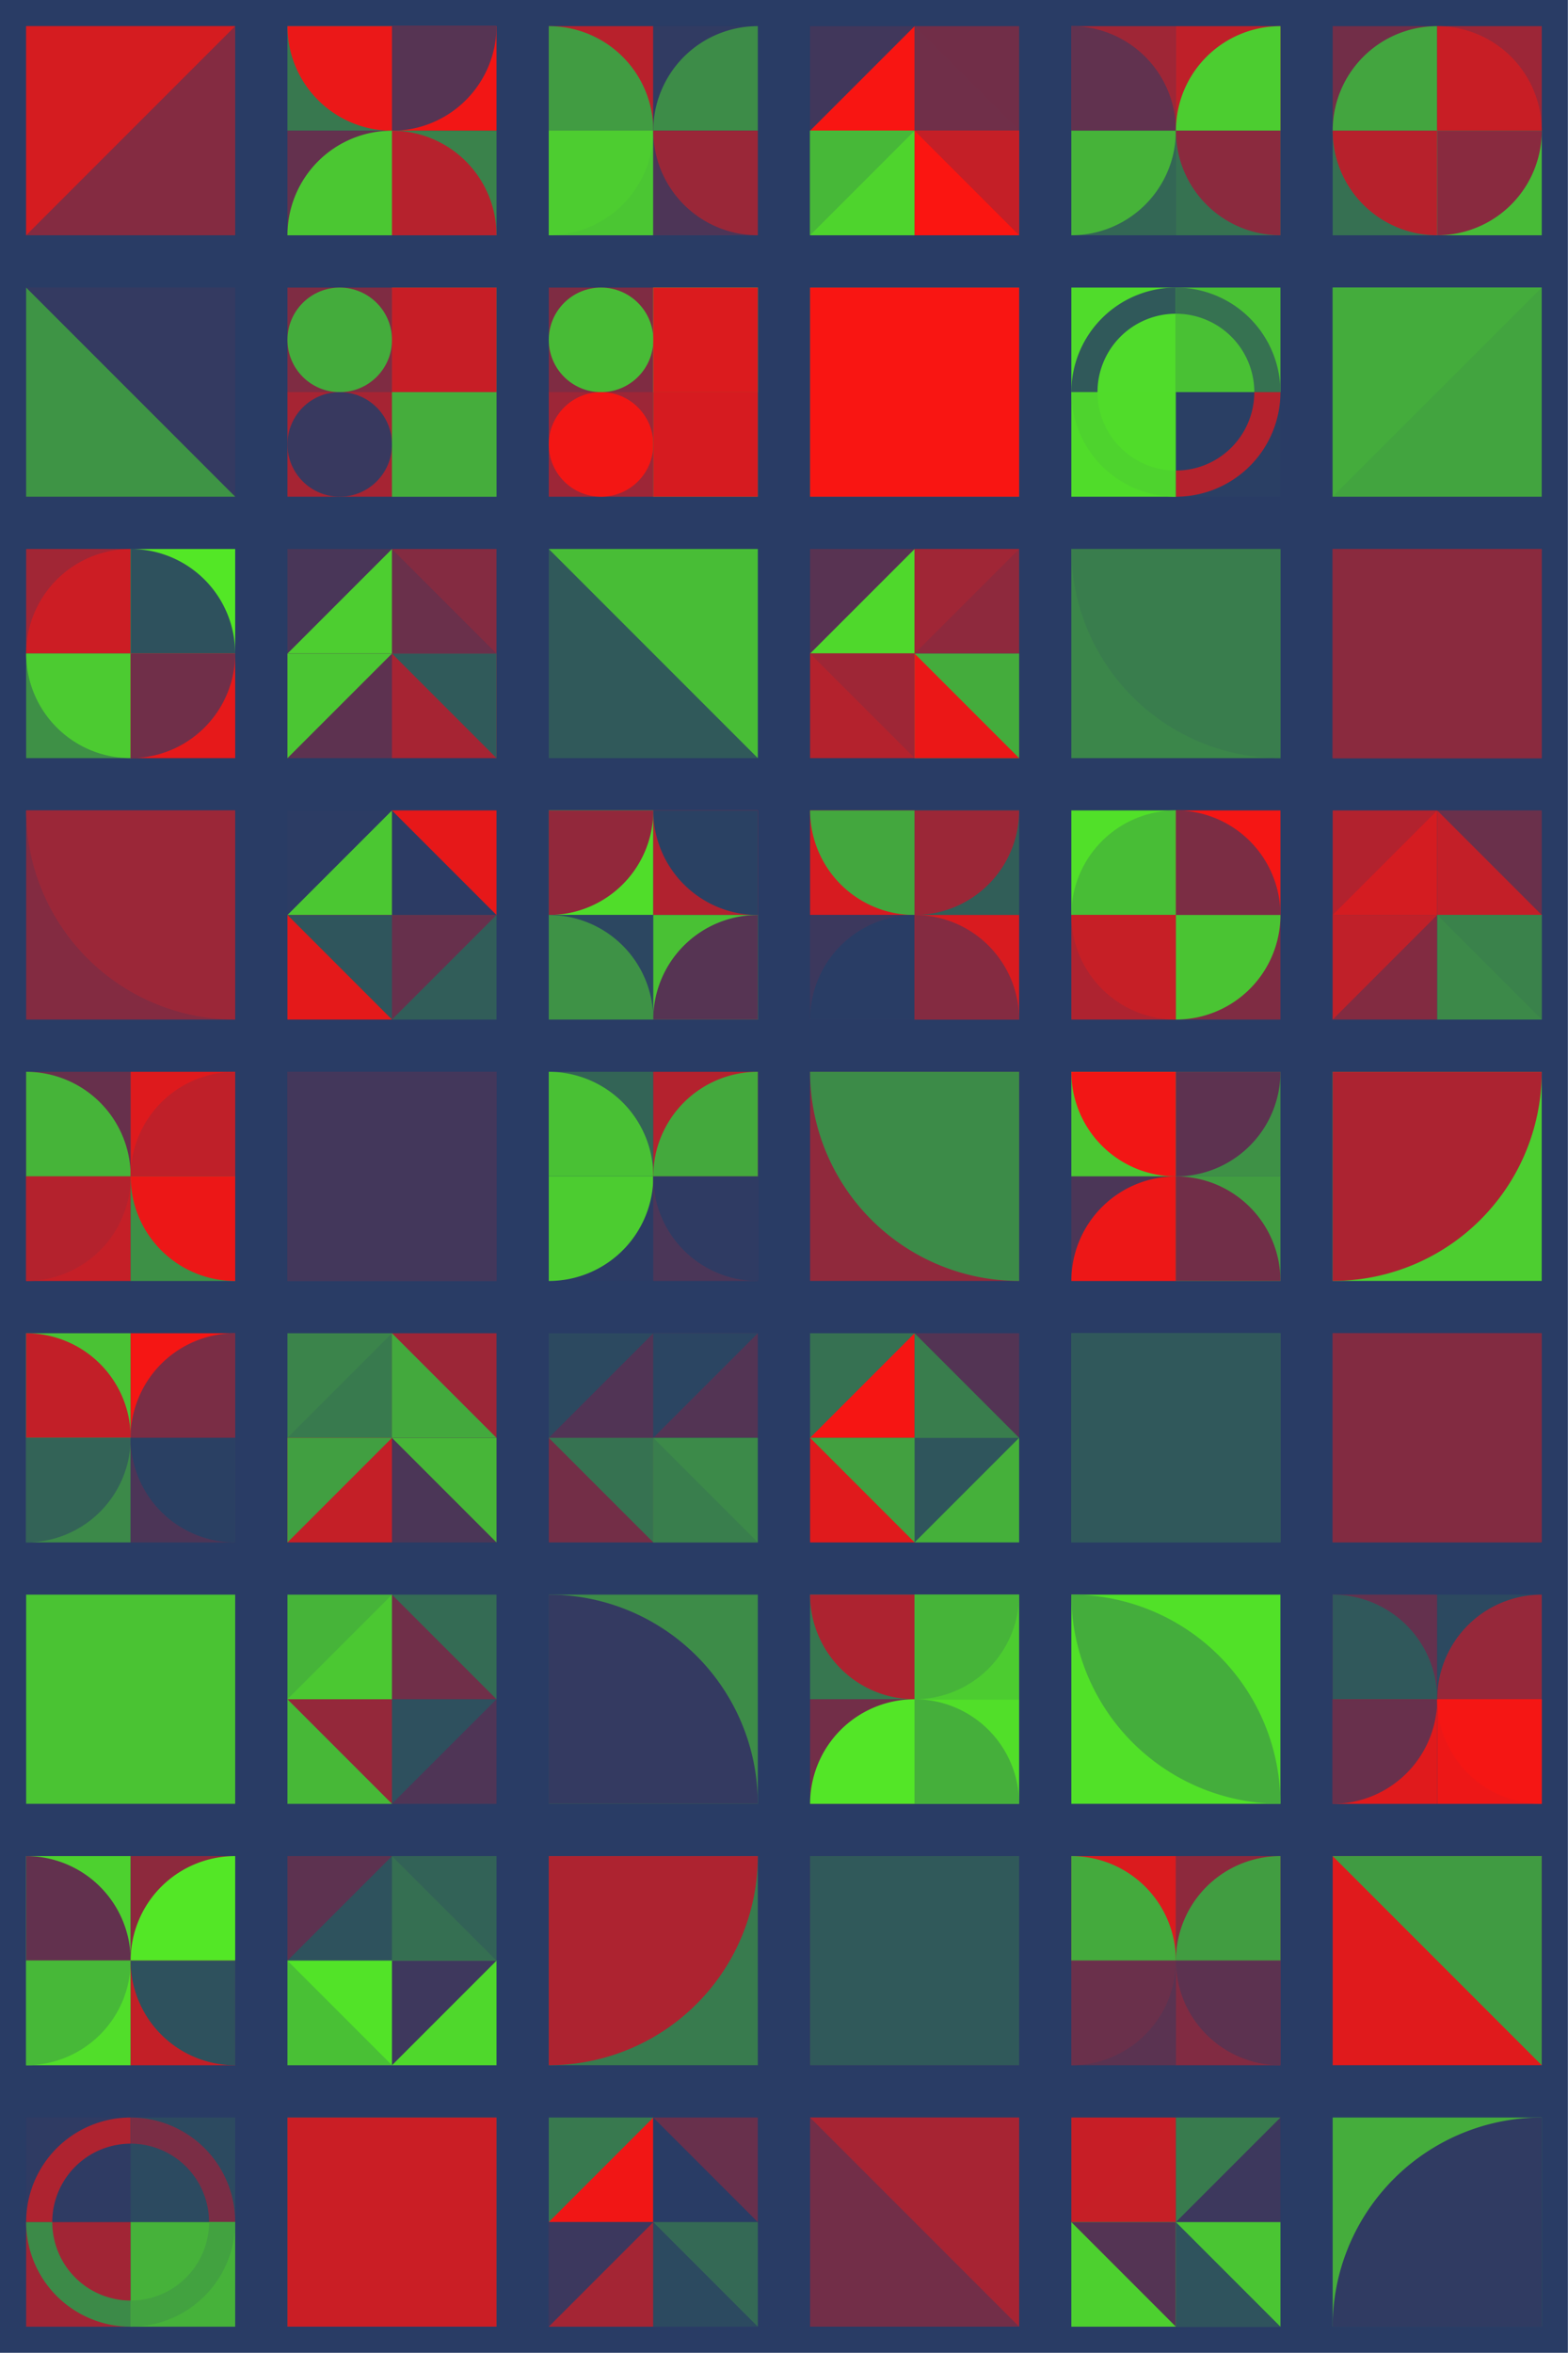 <?xml version="1.0" standalone="no"?><svg xmlns:xlink="http://www.w3.org/1999/xlink" xmlns="http://www.w3.org/2000/svg" viewBox="0 0 1000 1500.04" preserveAspectRatio="xMaxYMax slice"><g transform="scale(3.175)"><rect x="0" y="0" width="314.933" height="472.4" fill="#293c65"/><rect x="5.25" y="5.25" width="41.99" height="41.99" fill="#842b41"/><polygon points="5.25,5.25 47.24,5.25 5.25,47.24" fill="#d51c20"/><rect x="57.738" y="5.249" width="41.991" height="41.991" fill="#293c65"/><rect x="57.74" y="5.25" width="21" height="21" fill="#38784f"/><path d="M 57.74 5.25 A 21 21 0 0 0 78.74 26.25 L 78.74 5.25L57.74 5.25" fill="#eb1818"/><rect x="78.73" y="5.25" width="21" height="21" fill="#f21615"/><path d="M 78.73 26.25 A 21 21 0 0 0 99.73 5.25 L 78.73 5.25L78.73 26.25" fill="#563453"/><rect x="57.74" y="26.24" width="21" height="21" fill="#64314e"/><path d="M 57.74 47.24 A 21 21 0 0 1  78.74 26.24 L 78.74 47.24L57.74 47.24" fill="#4bc732"/><rect x="78.73" y="26.24" width="21" height="21" fill="#3a824b"/><path d="M 78.73 26.24 A 21 21 0 0 1 99.73 47.24 L 78.73 47.24L78.73 26.24" fill="#b6222d"/><rect x="110.227" y="5.249" width="41.991" height="41.991" fill="#293c65"/><rect x="110.23" y="5.25" width="21" height="21" fill="#b8212c"/><path d="M 110.23 5.25 A 21 21 0 0 1 131.23 26.25 L 110.23 26.25L110.23 5.25" fill="#419c42"/><rect x="131.22" y="5.25" width="21" height="21" fill="#313b62"/><path d="M 131.22 26.25 A 21 21 0 0 1  152.22 5.25 L 152.22 26.25L131.22 26.25" fill="#3d8c48"/><rect x="110.23" y="26.24" width="21" height="21" fill="#4bc633"/><path d="M 110.23 47.24 A 21 21 0 0 0 131.23 26.24 L 110.23 26.24L110.23 47.24" fill="#4dcd30"/><rect x="131.22" y="26.24" width="21" height="21" fill="#4d3557"/><path d="M 131.22 26.24 A 21 21 0 0 0 152.22 47.24 L 152.22 26.24L131.22 26.24" fill="#9a2738"/><rect x="162.716" y="5.249" width="41.991" height="41.991" fill="#293c65"/><rect x="162.72" y="5.25" width="21" height="21" fill="#41375b"/><polygon points="183.72,5.25 183.72,26.25 162.72,26.25" fill="#f81512"/><rect x="183.71" y="5.25" width="21" height="21" fill="#712e48"/><polygon points="183.71,5.25 204.71,26.25 183.71,26.25" fill="#702f49"/><rect x="162.72" y="26.24" width="21" height="21" fill="#4ed42d"/><polygon points="162.72,26.24 183.72,26.24 162.72,47.24" fill="#47b838"/><rect x="183.71" y="26.24" width="21" height="21" fill="#fb1511"/><polygon points="183.71,26.24 204.71,26.24 204.71,47.24" fill="#c41f27"/><rect x="215.204" y="5.249" width="41.991" height="41.991" fill="#293c65"/><rect x="215.2" y="5.25" width="21" height="21" fill="#9f2636"/><path d="M 215.2 5.25 A 21 21 0 0 1 236.2 26.25 L 215.2 26.25L215.2 5.25" fill="#61324f"/><rect x="236.2" y="5.25" width="21" height="21" fill="#bf2029"/><path d="M 236.2 26.25 A 21 21 0 0 1  257.2 5.25 L 257.2 26.25L236.2 26.25" fill="#4ccd30"/><rect x="215.2" y="26.24" width="21" height="21" fill="#336755"/><path d="M 215.2 47.24 A 21 21 0 0 0 236.2 26.24 L 215.2 26.24L215.2 47.24" fill="#46b339"/><rect x="236.2" y="26.24" width="21" height="21" fill="#367251"/><path d="M 236.2 26.24 A 21 21 0 0 0 257.2 47.24 L 257.2 26.24L236.2 26.24" fill="#8b2a3e"/><rect x="267.693" y="5.249" width="41.991" height="41.991" fill="#293c65"/><rect x="267.69" y="5.25" width="21" height="21" fill="#722e48"/><path d="M 267.69 26.25 A 21 21 0 0 1  288.69 5.25 L 288.69 26.25L267.69 26.25" fill="#43a53f"/><rect x="288.69" y="5.25" width="21" height="21" fill="#9c2637"/><path d="M 288.69 5.25 A 21 21 0 0 1 309.69 26.25 L 288.69 26.25L288.69 5.25" fill="#c81e25"/><rect x="267.69" y="26.24" width="21" height="21" fill="#367052"/><path d="M 267.69 26.24 A 21 21 0 0 0 288.69 47.24 L 288.69 26.24L267.69 26.24" fill="#b7212c"/><rect x="288.69" y="26.24" width="21" height="21" fill="#48bb37"/><path d="M 288.69 47.24 A 21 21 0 0 0 309.69 26.24 L 288.69 26.24L288.69 47.24" fill="#892a3f"/><rect x="5.25" y="57.74" width="41.99" height="41.99" fill="#343a61"/><polygon points="5.25,57.74 47.24,99.73 5.25,99.73" fill="#3e9445"/><rect x="57.738" y="57.738" width="41.991" height="41.991" fill="#293c65"/><rect x="57.74" y="57.74" width="21" height="21" fill="#7f2c43"/><circle cx="68.24" cy="68.24" r="10.5" fill="#44ac3c"/><rect x="78.73" y="57.74" width="21" height="21" fill="#3b844a"/><rect x="78.73" y="57.74" width="21" height="21" fill="#c71e26"/><rect x="57.74" y="78.73" width="21" height="21" fill="#a62433"/><circle cx="68.24" cy="89.23" r="10.5" fill="#38395f"/><rect x="78.73" y="78.73" width="21" height="21" fill="#315b5a"/><rect x="78.73" y="78.73" width="21" height="21" fill="#45ad3c"/><rect x="110.227" y="57.738" width="41.991" height="41.991" fill="#293c65"/><rect x="110.23" y="57.74" width="21" height="21" fill="#7f2c43"/><circle cx="120.73" cy="68.24" r="10.5" fill="#48bb36"/><rect x="131.22" y="57.74" width="21" height="21" fill="#53e627"/><rect x="131.22" y="57.74" width="21" height="21" fill="#db1b1e"/><rect x="110.23" y="78.73" width="21" height="21" fill="#9d2637"/><circle cx="120.73" cy="89.23" r="10.5" fill="#f31614"/><rect x="131.22" y="78.73" width="21" height="21" fill="#3f9744"/><rect x="131.22" y="78.73" width="21" height="21" fill="#d61b20"/><rect x="162.72" y="57.74" width="41.99" height="41.99" fill="#315e59"/><rect x="162.72" y="57.74" width="41.99" height="41.99" fill="#f91512"/><rect x="215.204" y="57.738" width="41.991" height="41.991" fill="#293c65"/><rect x="215.2" y="57.74" width="21" height="21" fill="#50dc2b"/><path d="M 215.2 78.74 A 21 21 0 0 1 236.2 57.74 L 236.2 62.99 A 15.75 15.75 0 0 0 220.45 78.74" fill="#30595a"/><rect x="236.2" y="57.74" width="21" height="21" fill="#49c134"/><path d="M 236.2 57.74 A 21 21 0 0 1 257.2 78.74 L 251.95 78.74 A 15.75 15.75 0 0 0 236.2 62.99" fill="#367251"/><rect x="215.2" y="78.73" width="21" height="21" fill="#50dc2a"/><path d="M 215.2 78.73 A 21 21 0 0 0 236.2 99.73 L 236.2 94.48 A 15.75 15.75 0 0 1 220.45 78.73" fill="#4ed32e"/><rect x="236.2" y="78.73" width="21" height="21" fill="#2a3f64"/><path d="M 236.2 99.73 A 21 21 0 0 0 257.2 78.73 L 251.95 78.73 A 15.75 15.75 0 0 1 236.2 94.48" fill="#b5222d"/><rect x="267.69" y="57.74" width="41.99" height="41.99" fill="#42a43f"/><polygon points="267.69,57.74 309.68,57.74 267.69,99.73" fill="#44ac3c"/><rect x="5.249" y="110.227" width="41.991" height="41.991" fill="#293c65"/><rect x="5.25" y="110.23" width="21" height="21" fill="#a12635"/><path d="M 5.25 131.23 A 21 21 0 0 1  26.25 110.23 L 26.25 131.23L5.25 131.23" fill="#cc1d24"/><rect x="26.24" y="110.23" width="21" height="21" fill="#53e726"/><path d="M 26.24 110.23 A 21 21 0 0 1 47.24 131.23 L 26.24 131.23L26.24 110.23" fill="#2e515d"/><rect x="5.25" y="131.22" width="21" height="21" fill="#3e9046"/><path d="M 5.25 131.22 A 21 21 0 0 0 26.25 152.22 L 26.25 131.22L5.25 131.22" fill="#4ccb31"/><rect x="26.24" y="131.22" width="21" height="21" fill="#e6191a"/><path d="M 26.24 152.22 A 21 21 0 0 0 47.24 131.22 L 26.24 131.22L26.24 152.22" fill="#702f49"/><rect x="57.738" y="110.227" width="41.991" height="41.991" fill="#293c65"/><rect x="57.74" y="110.23" width="21" height="21" fill="#493658"/><polygon points="78.74,110.23 78.74,131.23 57.74,131.23" fill="#4dce30"/><rect x="78.73" y="110.23" width="21" height="21" fill="#842b41"/><polygon points="78.73,110.23 99.73,131.23 78.73,131.23" fill="#6a304b"/><rect x="57.74" y="131.22" width="21" height="21" fill="#5d3250"/><polygon points="57.74,131.22 78.74,131.22 57.74,152.22" fill="#4bc633"/><rect x="78.73" y="131.22" width="21" height="21" fill="#a62433"/><polygon points="78.73,131.22 99.73,131.22 99.73,152.22" fill="#305a5a"/><rect x="110.23" y="110.23" width="41.99" height="41.99" fill="#30595a"/><polygon points="110.23,110.23 152.22,110.23 152.22,152.22" fill="#48bd36"/><rect x="162.716" y="110.227" width="41.991" height="41.991" fill="#293c65"/><rect x="162.72" y="110.23" width="21" height="21" fill="#583352"/><polygon points="183.72,110.23 183.72,131.23 162.72,131.23" fill="#4fd82c"/><rect x="183.71" y="110.23" width="21" height="21" fill="#8e293d"/><polygon points="183.71,110.23 204.71,110.23 183.71,131.23" fill="#a02636"/><rect x="162.72" y="131.22" width="21" height="21" fill="#b4222d"/><polygon points="162.72,131.22 183.72,131.22 183.72,152.22" fill="#9e2636"/><rect x="183.71" y="131.22" width="21" height="21" fill="#44ac3c"/><polygon points="183.71,131.22 204.71,152.22 183.71,152.22" fill="#eb1717"/><rect x="215.2" y="110.23" width="41.99" height="41.99" fill="#3b864a"/><path d="M 215.2 110.23 A 41.99 41.99 0 0 0 257.19 152.22 L 257.19 110.23L215.2 110.23" fill="#397d4d"/><rect x="267.69" y="110.23" width="41.99" height="41.99" fill="#ec1717"/><rect x="267.69" y="110.23" width="41.99" height="41.99" fill="#8a2a3e"/><rect x="5.25" y="162.72" width="41.99" height="41.99" fill="#832b41"/><path d="M 5.25 162.72 A 41.99 41.99 0 0 0 47.24 204.71 L 47.24 162.72L5.25 162.72" fill="#9b2738"/><rect x="57.738" y="162.716" width="41.991" height="41.991" fill="#293c65"/><rect x="57.74" y="162.72" width="21" height="21" fill="#2c3c64"/><polygon points="78.74,162.72 78.74,183.72 57.74,183.72" fill="#4bc732"/><rect x="78.73" y="162.72" width="21" height="21" fill="#e61819"/><polygon points="78.73,162.72 99.73,183.72 78.73,183.72" fill="#2c3b64"/><rect x="57.74" y="183.71" width="21" height="21" fill="#e4191a"/><polygon points="57.74,183.71 78.74,183.71 78.74,204.71" fill="#2f555c"/><rect x="78.73" y="183.71" width="21" height="21" fill="#315d59"/><polygon points="78.73,183.71 99.73,183.71 78.73,204.71" fill="#67304c"/><rect x="110.227" y="162.716" width="41.991" height="41.991" fill="#293c65"/><rect x="110.23" y="162.72" width="21" height="21" fill="#50dd2a"/><path d="M 110.23 183.72 A 21 21 0 0 0 131.23 162.72 L 110.23 162.72L110.23 183.72" fill="#92283b"/><rect x="131.22" y="162.72" width="21" height="21" fill="#b1222f"/><path d="M 131.22 162.72 A 21 21 0 0 0 152.22 183.72 L 152.22 162.72L131.22 162.72" fill="#2a4163"/><rect x="110.23" y="183.71" width="21" height="21" fill="#2c4761"/><path d="M 110.23 183.71 A 21 21 0 0 1 131.23 204.71 L 110.23 204.71L110.23 183.71" fill="#3e9246"/><rect x="131.22" y="183.71" width="21" height="21" fill="#49c134"/><path d="M 131.22 204.71 A 21 21 0 0 1  152.22 183.71 L 152.22 204.71L131.22 204.71" fill="#563453"/><rect x="162.716" y="162.716" width="41.991" height="41.991" fill="#293c65"/><rect x="162.72" y="162.72" width="21" height="21" fill="#d71b20"/><path d="M 162.72 162.72 A 21 21 0 0 0 183.72 183.72 L 183.72 162.72L162.72 162.72" fill="#43a73e"/><rect x="183.71" y="162.72" width="21" height="21" fill="#315e58"/><path d="M 183.71 183.72 A 21 21 0 0 0 204.71 162.72 L 183.71 162.72L183.71 183.72" fill="#9b2737"/><rect x="162.72" y="183.71" width="21" height="21" fill="#3c385d"/><path d="M 162.72 204.71 A 21 21 0 0 1  183.72 183.71 L 183.72 204.71L162.72 204.71" fill="#293d65"/><rect x="183.71" y="183.71" width="21" height="21" fill="#d91b1f"/><path d="M 183.71 183.71 A 21 21 0 0 1 204.71 204.71 L 183.71 204.71L183.71 183.71" fill="#842b41"/><rect x="215.204" y="162.716" width="41.991" height="41.991" fill="#293c65"/><rect x="215.2" y="162.72" width="21" height="21" fill="#51e029"/><path d="M 215.2 183.72 A 21 21 0 0 1  236.2 162.72 L 236.2 183.72L215.2 183.72" fill="#48bd36"/><rect x="236.2" y="162.72" width="21" height="21" fill="#f51614"/><path d="M 236.2 162.72 A 21 21 0 0 1 257.2 183.72 L 236.2 183.72L236.2 162.72" fill="#7b2d44"/><rect x="215.2" y="183.71" width="21" height="21" fill="#ae2330"/><path d="M 215.2 183.71 A 21 21 0 0 0 236.2 204.71 L 236.2 183.71L215.2 183.71" fill="#c61f26"/><rect x="236.2" y="183.71" width="21" height="21" fill="#7f2c43"/><path d="M 236.2 204.71 A 21 21 0 0 0 257.2 183.71 L 236.2 183.71L236.2 204.71" fill="#4ac433"/><rect x="267.693" y="162.716" width="41.991" height="41.991" fill="#293c65"/><rect x="267.69" y="162.72" width="21" height="21" fill="#b2222e"/><polygon points="288.69,162.72 288.69,183.72 267.69,183.72" fill="#d41c21"/><rect x="288.69" y="162.72" width="21" height="21" fill="#6a304b"/><polygon points="288.69,162.72 309.69,183.72 288.69,183.72" fill="#c31f28"/><rect x="267.69" y="183.71" width="21" height="21" fill="#822b41"/><polygon points="267.69,183.71 288.69,183.71 267.69,204.71" fill="#c02029"/><rect x="288.69" y="183.71" width="21" height="21" fill="#3c8949"/><polygon points="288.69,183.71 309.69,183.71 309.69,204.71" fill="#3a824b"/><rect x="5.249" y="215.204" width="41.991" height="41.991" fill="#293c65"/><rect x="5.25" y="215.2" width="21" height="21" fill="#67304c"/><path d="M 5.25 215.2 A 21 21 0 0 1 26.25 236.2 L 5.25 236.2L5.25 215.2" fill="#46b439"/><rect x="26.24" y="215.2" width="21" height="21" fill="#de1a1d"/><path d="M 26.24 236.2 A 21 21 0 0 1  47.24 215.2 L 47.24 236.2L26.24 236.2" fill="#bf2029"/><rect x="5.25" y="236.2" width="21" height="21" fill="#c51f27"/><path d="M 5.25 257.2 A 21 21 0 0 0 26.25 236.2 L 5.25 236.2L5.25 257.2" fill="#b4222d"/><rect x="26.24" y="236.2" width="21" height="21" fill="#3d9046"/><path d="M 26.24 236.2 A 21 21 0 0 0 47.24 257.2 L 47.24 236.2L26.24 236.2" fill="#ec1717"/><rect x="57.74" y="215.2" width="41.99" height="41.99" fill="#4d3557"/><rect x="57.74" y="215.2" width="41.99" height="41.99" fill="#43375b"/><rect x="110.227" y="215.204" width="41.991" height="41.991" fill="#293c65"/><rect x="110.23" y="215.2" width="21" height="21" fill="#336456"/><path d="M 110.23 215.2 A 21 21 0 0 1 131.23 236.2 L 110.23 236.2L110.23 215.2" fill="#49c134"/><rect x="131.22" y="215.2" width="21" height="21" fill="#b4222e"/><path d="M 131.22 236.2 A 21 21 0 0 1  152.22 215.2 L 152.22 236.2L131.22 236.2" fill="#44a93d"/><rect x="110.23" y="236.2" width="21" height="21" fill="#2c3b64"/><path d="M 110.23 257.2 A 21 21 0 0 0 131.23 236.2 L 110.23 236.2L110.23 257.2" fill="#4ccc30"/><rect x="131.22" y="236.2" width="21" height="21" fill="#4b3658"/><path d="M 131.22 236.2 A 21 21 0 0 0 152.22 257.2 L 152.22 236.2L131.22 236.2" fill="#2f3b63"/><rect x="162.72" y="215.2" width="41.99" height="41.99" fill="#90293c"/><path d="M 162.72 215.2 A 41.99 41.99 0 0 0 204.71 257.19 L 204.71 215.2L162.72 215.2" fill="#3c8b48"/><rect x="215.204" y="215.204" width="41.991" height="41.991" fill="#293c65"/><rect x="215.2" y="215.2" width="21" height="21" fill="#4bc732"/><path d="M 215.2 215.2 A 21 21 0 0 0 236.2 236.2 L 236.2 215.2L215.2 215.2" fill="#f21615"/><rect x="236.2" y="215.2" width="21" height="21" fill="#3e9146"/><path d="M 236.2 236.2 A 21 21 0 0 0 257.2 215.2 L 236.2 215.2L236.2 236.2" fill="#5d3250"/><rect x="215.2" y="236.2" width="21" height="21" fill="#4b3657"/><path d="M 215.2 257.2 A 21 21 0 0 1  236.2 236.2 L 236.2 257.2L215.2 257.2" fill="#ed1717"/><rect x="236.2" y="236.2" width="21" height="21" fill="#419d41"/><path d="M 236.2 236.2 A 21 21 0 0 1 257.2 257.2 L 236.2 257.2L236.2 236.2" fill="#712e48"/><rect x="267.69" y="215.2" width="41.99" height="41.99" fill="#4dce30"/><path d="M 267.69 257.19 A 41.99 41.99 0 0 0 309.68 215.2 L 267.69 215.2L267.69 257.19" fill="#ac2331"/><rect x="5.249" y="267.693" width="41.991" height="41.991" fill="#293c65"/><rect x="5.25" y="267.69" width="21" height="21" fill="#4ac234"/><path d="M 5.25 267.69 A 21 21 0 0 1 26.25 288.69 L 5.25 288.69L5.25 267.69" fill="#c21f28"/><rect x="26.24" y="267.69" width="21" height="21" fill="#f51614"/><path d="M 26.24 288.69 A 21 21 0 0 1  47.24 267.69 L 47.24 288.69L26.24 288.69" fill="#7a2d45"/><rect x="5.25" y="288.69" width="21" height="21" fill="#3c8949"/><path d="M 5.25 309.69 A 21 21 0 0 0 26.25 288.69 L 5.25 288.69L5.25 309.69" fill="#336357"/><rect x="26.24" y="288.69" width="21" height="21" fill="#4c3557"/><path d="M 26.24 288.69 A 21 21 0 0 0 47.24 309.69 L 47.24 288.69L26.24 288.69" fill="#2a4063"/><rect x="57.738" y="267.693" width="41.991" height="41.991" fill="#293c65"/><rect x="57.74" y="267.69" width="21" height="21" fill="#3b844b"/><polygon points="78.74,267.69 78.74,288.69 57.74,288.69" fill="#387a4e"/><rect x="78.73" y="267.69" width="21" height="21" fill="#9c2637"/><polygon points="78.73,267.69 99.73,288.69 78.73,288.69" fill="#43a93d"/><rect x="57.74" y="288.69" width="21" height="21" fill="#c41f27"/><polygon points="57.74,288.69 78.74,288.69 57.74,309.69" fill="#419f41"/><rect x="78.73" y="288.69" width="21" height="21" fill="#4b3657"/><polygon points="78.73,288.69 99.73,288.69 99.73,309.69" fill="#47b638"/><rect x="110.227" y="267.693" width="41.991" height="41.991" fill="#293c65"/><rect x="110.23" y="267.69" width="21" height="21" fill="#2c4960"/><polygon points="131.23,267.69 131.23,288.69 110.23,288.69" fill="#513455"/><rect x="131.22" y="267.69" width="21" height="21" fill="#533454"/><polygon points="131.22,267.69 152.22,267.69 131.22,288.69" fill="#2b4562"/><rect x="110.23" y="288.69" width="21" height="21" fill="#732e47"/><polygon points="110.23,288.69 131.23,288.69 131.23,309.69" fill="#367251"/><rect x="131.22" y="288.69" width="21" height="21" fill="#3c8a49"/><polygon points="131.22,288.69 152.22,309.69 131.22,309.69" fill="#397e4d"/><rect x="162.716" y="267.693" width="41.991" height="41.991" fill="#293c65"/><rect x="162.72" y="267.69" width="21" height="21" fill="#367152"/><polygon points="183.72,267.69 183.72,288.69 162.72,288.69" fill="#f61513"/><rect x="183.71" y="267.69" width="21" height="21" fill="#533454"/><polygon points="183.71,267.69 204.71,288.69 183.71,288.69" fill="#397d4d"/><rect x="162.72" y="288.69" width="21" height="21" fill="#e01a1c"/><polygon points="162.72,288.69 183.72,288.69 183.72,309.69" fill="#42a040"/><rect x="183.71" y="288.69" width="21" height="21" fill="#45b03a"/><polygon points="183.71,288.69 204.71,288.69 183.71,309.69" fill="#2f555c"/><rect x="215.2" y="267.69" width="41.99" height="41.99" fill="#397c4e"/><rect x="215.2" y="267.69" width="41.99" height="41.99" fill="#30585b"/><rect x="267.69" y="267.69" width="41.99" height="41.99" fill="#a22535"/><rect x="267.69" y="267.69" width="41.99" height="41.99" fill="#822b41"/><rect x="5.25" y="320.18" width="41.99" height="41.99" fill="#2a4064"/><rect x="5.25" y="320.18" width="41.99" height="41.99" fill="#4ac333"/><rect x="57.738" y="320.182" width="41.991" height="41.991" fill="#293c65"/><rect x="57.74" y="320.18" width="21" height="21" fill="#46b439"/><polygon points="78.74,320.18 78.74,341.18 57.74,341.18" fill="#4bc832"/><rect x="78.73" y="320.18" width="21" height="21" fill="#346b54"/><polygon points="78.73,320.18 99.73,341.18 78.73,341.18" fill="#702f49"/><rect x="57.74" y="341.18" width="21" height="21" fill="#47b837"/><polygon points="57.74,341.18 78.74,341.18 78.74,362.18" fill="#94283a"/><rect x="78.73" y="341.18" width="21" height="21" fill="#4f3556"/><polygon points="78.73,341.18 99.73,341.18 78.73,362.18" fill="#2e505e"/><rect x="110.23" y="320.18" width="41.99" height="41.99" fill="#3d8c48"/><path d="M 110.23 320.18 A 41.99 41.99 0 0 1 152.22 362.17 L 110.23 362.17L110.23 320.18" fill="#343a61"/><rect x="162.716" y="320.182" width="41.991" height="41.991" fill="#293c65"/><rect x="162.72" y="320.18" width="21" height="21" fill="#377750"/><path d="M 162.72 320.18 A 21 21 0 0 0 183.72 341.18 L 183.72 320.18L162.72 320.18" fill="#ad2330"/><rect x="183.71" y="320.18" width="21" height="21" fill="#4ccc30"/><path d="M 183.71 341.18 A 21 21 0 0 0 204.71 320.18 L 183.71 320.18L183.71 341.18" fill="#46b439"/><rect x="162.72" y="341.18" width="21" height="21" fill="#722e48"/><path d="M 162.72 362.18 A 21 21 0 0 1  183.72 341.18 L 183.72 362.18L162.72 362.18" fill="#53e627"/><rect x="183.71" y="341.18" width="21" height="21" fill="#51df29"/><path d="M 183.71 341.18 A 21 21 0 0 1 204.71 362.18 L 183.71 362.18L183.71 341.18" fill="#45af3b"/><rect x="215.2" y="320.18" width="41.99" height="41.99" fill="#51e128"/><path d="M 215.2 320.18 A 41.99 41.99 0 0 1  257.19 362.17 L 215.2 320.18 A 41.99 41.99 0 0 0 257.19 362.17" fill="#44ad3c"/><rect x="267.693" y="320.182" width="41.991" height="41.991" fill="#293c65"/><rect x="267.69" y="320.18" width="21" height="21" fill="#64314e"/><path d="M 267.69 320.18 A 21 21 0 0 1 288.69 341.18 L 267.69 341.18L267.69 320.18" fill="#30585b"/><rect x="288.69" y="320.18" width="21" height="21" fill="#2c4960"/><path d="M 288.69 341.18 A 21 21 0 0 1  309.69 320.18 L 309.69 341.18L288.69 341.18" fill="#96283a"/><rect x="267.69" y="341.18" width="21" height="21" fill="#e01a1c"/><path d="M 267.69 362.18 A 21 21 0 0 0 288.69 341.18 L 267.69 341.18L267.69 362.18" fill="#68304c"/><rect x="288.69" y="341.18" width="21" height="21" fill="#ed1717"/><path d="M 288.69 341.18 A 21 21 0 0 0 309.69 362.18 L 309.69 341.18L288.69 341.18" fill="#f51614"/><rect x="5.249" y="372.671" width="41.991" height="41.991" fill="#293c65"/><rect x="5.25" y="372.67" width="21" height="21" fill="#4dd12f"/><path d="M 5.25 372.67 A 21 21 0 0 1 26.25 393.67 L 5.25 393.67L5.25 372.67" fill="#62314e"/><rect x="26.24" y="372.67" width="21" height="21" fill="#8d293d"/><path d="M 26.24 393.67 A 21 21 0 0 1  47.24 372.67 L 47.24 393.67L26.24 393.67" fill="#53e726"/><rect x="5.25" y="393.67" width="21" height="21" fill="#51de2a"/><path d="M 5.25 414.67 A 21 21 0 0 0 26.25 393.67 L 5.25 393.67L5.25 414.67" fill="#47b838"/><rect x="26.24" y="393.67" width="21" height="21" fill="#c31f27"/><path d="M 26.24 393.67 A 21 21 0 0 0 47.24 414.67 L 47.24 393.67L26.24 393.67" fill="#2e515d"/><rect x="57.738" y="372.671" width="41.991" height="41.991" fill="#293c65"/><rect x="57.74" y="372.67" width="21" height="21" fill="#5d3250"/><polygon points="78.74,372.67 78.74,393.67 57.74,393.67" fill="#2e525d"/><rect x="78.73" y="372.67" width="21" height="21" fill="#326257"/><polygon points="78.73,372.67 99.73,393.67 78.73,393.67" fill="#356f52"/><rect x="57.74" y="393.67" width="21" height="21" fill="#49c035"/><polygon points="57.74,393.67 78.74,393.67 78.74,414.67" fill="#52e328"/><rect x="78.73" y="393.67" width="21" height="21" fill="#4fd82c"/><polygon points="78.73,393.67 99.73,393.67 78.73,414.67" fill="#3e385d"/><rect x="110.23" y="372.67" width="41.99" height="41.99" fill="#387b4e"/><path d="M 110.23 414.66 A 41.99 41.99 0 0 0 152.22 372.67 L 110.23 372.67L110.23 414.66" fill="#ad2330"/><rect x="162.72" y="372.67" width="41.99" height="41.99" fill="#41375b"/><rect x="162.72" y="372.67" width="41.99" height="41.99" fill="#30595a"/><rect x="215.204" y="372.671" width="41.991" height="41.991" fill="#293c65"/><rect x="215.2" y="372.67" width="21" height="21" fill="#db1b1e"/><path d="M 215.2 372.67 A 21 21 0 0 1 236.2 393.67 L 215.2 393.67L215.2 372.67" fill="#44aa3d"/><rect x="236.2" y="372.67" width="21" height="21" fill="#8d293d"/><path d="M 236.2 393.67 A 21 21 0 0 1  257.2 372.67 L 257.2 393.67L236.2 393.67" fill="#419d41"/><rect x="215.2" y="393.67" width="21" height="21" fill="#5a3351"/><path d="M 215.2 414.67 A 21 21 0 0 0 236.2 393.67 L 215.2 393.67L215.2 414.67" fill="#6a304b"/><rect x="236.2" y="393.67" width="21" height="21" fill="#812b42"/><path d="M 236.2 393.67 A 21 21 0 0 0 257.2 414.67 L 257.2 393.67L236.2 393.67" fill="#5c3250"/><rect x="267.69" y="372.67" width="41.99" height="41.99" fill="#e01a1c"/><polygon points="267.69,372.67 309.68,372.67 309.68,414.66" fill="#409b42"/><rect x="5.249" y="425.16" width="41.991" height="41.991" fill="#293c65"/><rect x="5.25" y="425.16" width="21" height="21" fill="#2f3b63"/><path d="M 5.25 446.16 A 21 21 0 0 1 26.25 425.16 L 26.25 430.41 A 15.75 15.75 0 0 0 10.5 446.16" fill="#ae2330"/><rect x="26.24" y="425.16" width="21" height="21" fill="#2c4a60"/><path d="M 26.24 425.16 A 21 21 0 0 1 47.24 446.16 L 41.99 446.16 A 15.75 15.75 0 0 0 26.24 430.41" fill="#7a2d45"/><rect x="5.25" y="446.16" width="21" height="21" fill="#a12535"/><path d="M 5.25 446.16 A 21 21 0 0 0 26.25 467.16 L 26.25 461.91 A 15.75 15.75 0 0 1 10.5 446.16" fill="#3c8a48"/><rect x="26.24" y="446.16" width="21" height="21" fill="#46b23a"/><path d="M 26.24 467.16 A 21 21 0 0 0 47.24 446.16 L 41.99 446.16 A 15.75 15.75 0 0 1 26.24 461.91" fill="#42a240"/><rect x="57.74" y="425.16" width="41.99" height="41.99" fill="#30575b"/><rect x="57.74" y="425.16" width="41.99" height="41.99" fill="#ca1e25"/><rect x="110.227" y="425.16" width="41.991" height="41.991" fill="#293c65"/><rect x="110.23" y="425.16" width="21" height="21" fill="#38794f"/><polygon points="131.23,425.16 131.23,446.16 110.23,446.16" fill="#f11615"/><rect x="131.22" y="425.16" width="21" height="21" fill="#68304c"/><polygon points="131.22,425.16 152.22,446.16 131.22,446.16" fill="#293c65"/><rect x="110.23" y="446.16" width="21" height="21" fill="#a42534"/><polygon points="110.23,446.16 131.23,446.16 110.23,467.16" fill="#3c385e"/><rect x="131.22" y="446.16" width="21" height="21" fill="#2c4a60"/><polygon points="131.22,446.16 152.22,446.16 152.22,467.16" fill="#346955"/><rect x="162.72" y="425.16" width="41.99" height="41.99" fill="#722e48"/><polygon points="162.72,425.16 204.71,425.16 204.71,467.15" fill="#a72433"/><rect x="215.204" y="425.16" width="41.991" height="41.991" fill="#293c65"/><rect x="215.2" y="425.16" width="21" height="21" fill="#c71e26"/><polygon points="236.2,425.16 236.2,446.16 215.2,446.16" fill="#c61f26"/><rect x="236.2" y="425.16" width="21" height="21" fill="#3d385d"/><polygon points="236.2,425.16 257.2,425.16 236.2,446.16" fill="#387b4e"/><rect x="215.2" y="446.16" width="21" height="21" fill="#4dd02f"/><polygon points="215.2,446.16 236.2,446.16 236.2,467.16" fill="#543454"/><rect x="236.2" y="446.16" width="21" height="21" fill="#4ac533"/><polygon points="236.2,446.16 257.2,467.16 236.2,467.16" fill="#2f535d"/><rect x="267.69" y="425.16" width="41.99" height="41.99" fill="#45ad3c"/><path d="M 267.69 467.15 A 41.99 41.99 0 0 1  309.68 425.16 L 309.68 467.15L267.69 467.15" fill="#303b62"/></g></svg>